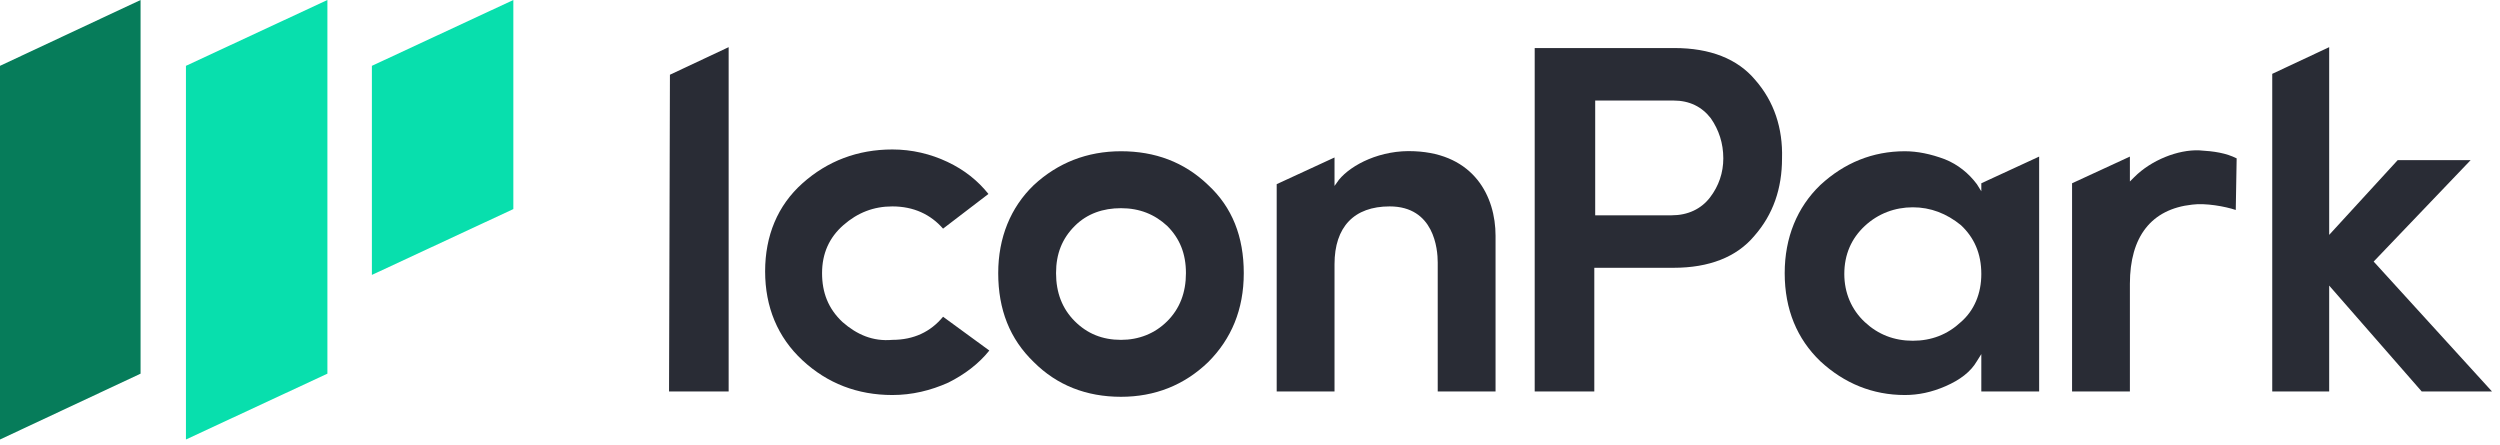 <svg width="281" height="50" viewBox="0 0 281 50" fill="none" xmlns="http://www.w3.org/2000/svg">
<g clip-path="url(#clip0)">
<path d="M81.9 5.3L75.3 8.4L75.2 44H81.9V5.3Z" fill="#292C35"/>
<path d="M94.7 36.2C93.1 34.7 92.4 32.9 92.4 30.7C92.4 28.5 93.2 26.7 94.8 25.3C96.4 23.9 98.2 23.2 100.3 23.2C102.7 23.2 104.6 24.1 106 25.7L111.1 21.8C109.9 20.3 108.4 19.1 106.5 18.2C104.6 17.3 102.5 16.8 100.3 16.8C96.4 16.8 93 18.1 90.2 20.6C87.4 23.1 86 26.5 86 30.5C86 34.5 87.4 37.9 90.2 40.5C93 43.1 96.4 44.4 100.3 44.4C102.5 44.4 104.6 43.9 106.6 43C108.4 42.1 110 40.9 111.2 39.4L106 35.6C104.6 37.3 102.7 38.2 100.3 38.2C98.1 38.4 96.3 37.6 94.7 36.2Z" fill="#292C35"/>
<path d="M126 17C122.2 17 118.9 18.3 116.2 20.8C113.6 23.3 112.2 26.7 112.2 30.7C112.2 34.8 113.5 38.1 116.2 40.7C118.8 43.3 122.1 44.6 126 44.6C129.8 44.6 133.1 43.3 135.8 40.7C138.4 38.1 139.8 34.8 139.8 30.7C139.8 26.6 138.5 23.3 135.8 20.8C133.1 18.2 129.8 17 126 17ZM131.2 36.1C129.8 37.5 128 38.2 126 38.2C123.9 38.2 122.2 37.5 120.8 36.1C119.4 34.7 118.7 32.9 118.7 30.7C118.7 28.5 119.4 26.8 120.8 25.4C122.2 24 124 23.4 126 23.4C128.1 23.4 129.8 24.1 131.2 25.4C132.6 26.8 133.3 28.5 133.3 30.7C133.3 32.9 132.6 34.7 131.2 36.1Z" fill="#292C35"/>
<path d="M159 17C155.2 16.8 151.9 18.5 150.5 20.2L150 20.9V17.7L143.5 20.7V44H150V29.7C150 25.5 152.2 23.2 156.2 23.2C161.2 23.2 161.6 28 161.6 29.5V44H168.1V26.5C168.1 22.1 165.7 17.3 159 17Z" fill="#292C35"/>
<path d="M197.3 9C195.3 6.6 192.2 5.4 188.2 5.4H172.5V44H179.2V30.1H188.1C192.1 30.1 195.2 28.9 197.2 26.5C199.3 24.1 200.3 21.2 200.3 17.8C200.4 14.4 199.4 11.4 197.3 9ZM192.2 22.2C191.2 23.5 189.7 24.2 187.9 24.2H179.3V11.3H188.1C189.9 11.3 191.3 12 192.3 13.3C193.2 14.6 193.7 16.1 193.7 17.8C193.7 19.4 193.2 20.9 192.2 22.2Z" fill="#292C35"/>
<path d="M218.6 17.9C217 17.3 215.5 17 214.1 17C210.5 17 207.3 18.3 204.6 20.8C202 23.3 200.6 26.7 200.6 30.7C200.6 34.8 202 38.1 204.6 40.6C207.3 43.1 210.5 44.4 214.1 44.4C215.6 44.4 217.1 44.1 218.7 43.4C220.3 42.7 221.5 41.8 222.2 40.6L222.7 39.8V44H229.2V17.6L222.7 20.6V21.5L222.2 20.7C221.3 19.5 220.1 18.5 218.6 17.9ZM220.4 36.2C218.9 37.6 217.1 38.3 215 38.3C212.9 38.3 211.1 37.6 209.6 36.2C208.1 34.8 207.3 32.9 207.3 30.8C207.3 28.6 208.1 26.8 209.6 25.4C211.1 24 213 23.3 215 23.3C217 23.3 218.8 24 220.4 25.3C221.9 26.7 222.7 28.5 222.7 30.8C222.7 33 221.9 34.9 220.4 36.2Z" fill="#292C35"/>
<path d="M239.9 19.9L239.4 20.4V17.6L232.9 20.6V44H239.4V31.9C239.4 26.6 241.8 23.5 246.4 23C247.9 22.8 250.1 23.2 251.3 23.6L251.4 17.8C250.2 17.2 248.9 17 247.2 16.9C244.8 16.8 241.8 18 239.9 19.9Z" fill="#292C35"/>
<path d="M266.8 29.4L277.7 18H269.5L261.8 26.4V5.3L255.4 8.3V44H261.8V32.1L272.2 44H280.1L266.8 29.4Z" fill="#292C35"/>
<path d="M0 49.4L15.8 42V0L0 7.4V49.4Z" fill="#067C5A"/>
<path d="M20.9 49.4L36.8 42V0L20.9 7.4V49.4Z" fill="#08DFAD"/>
<path d="M41.8 30.9L57.7 23.5V0L41.8 7.4V30.9Z" fill="#08DFAD"/>
</g>
<defs>
<clipPath id="clip0">
<rect width="280.1" height="49.4" fill="white"/>
</clipPath>
</defs>
</svg>
